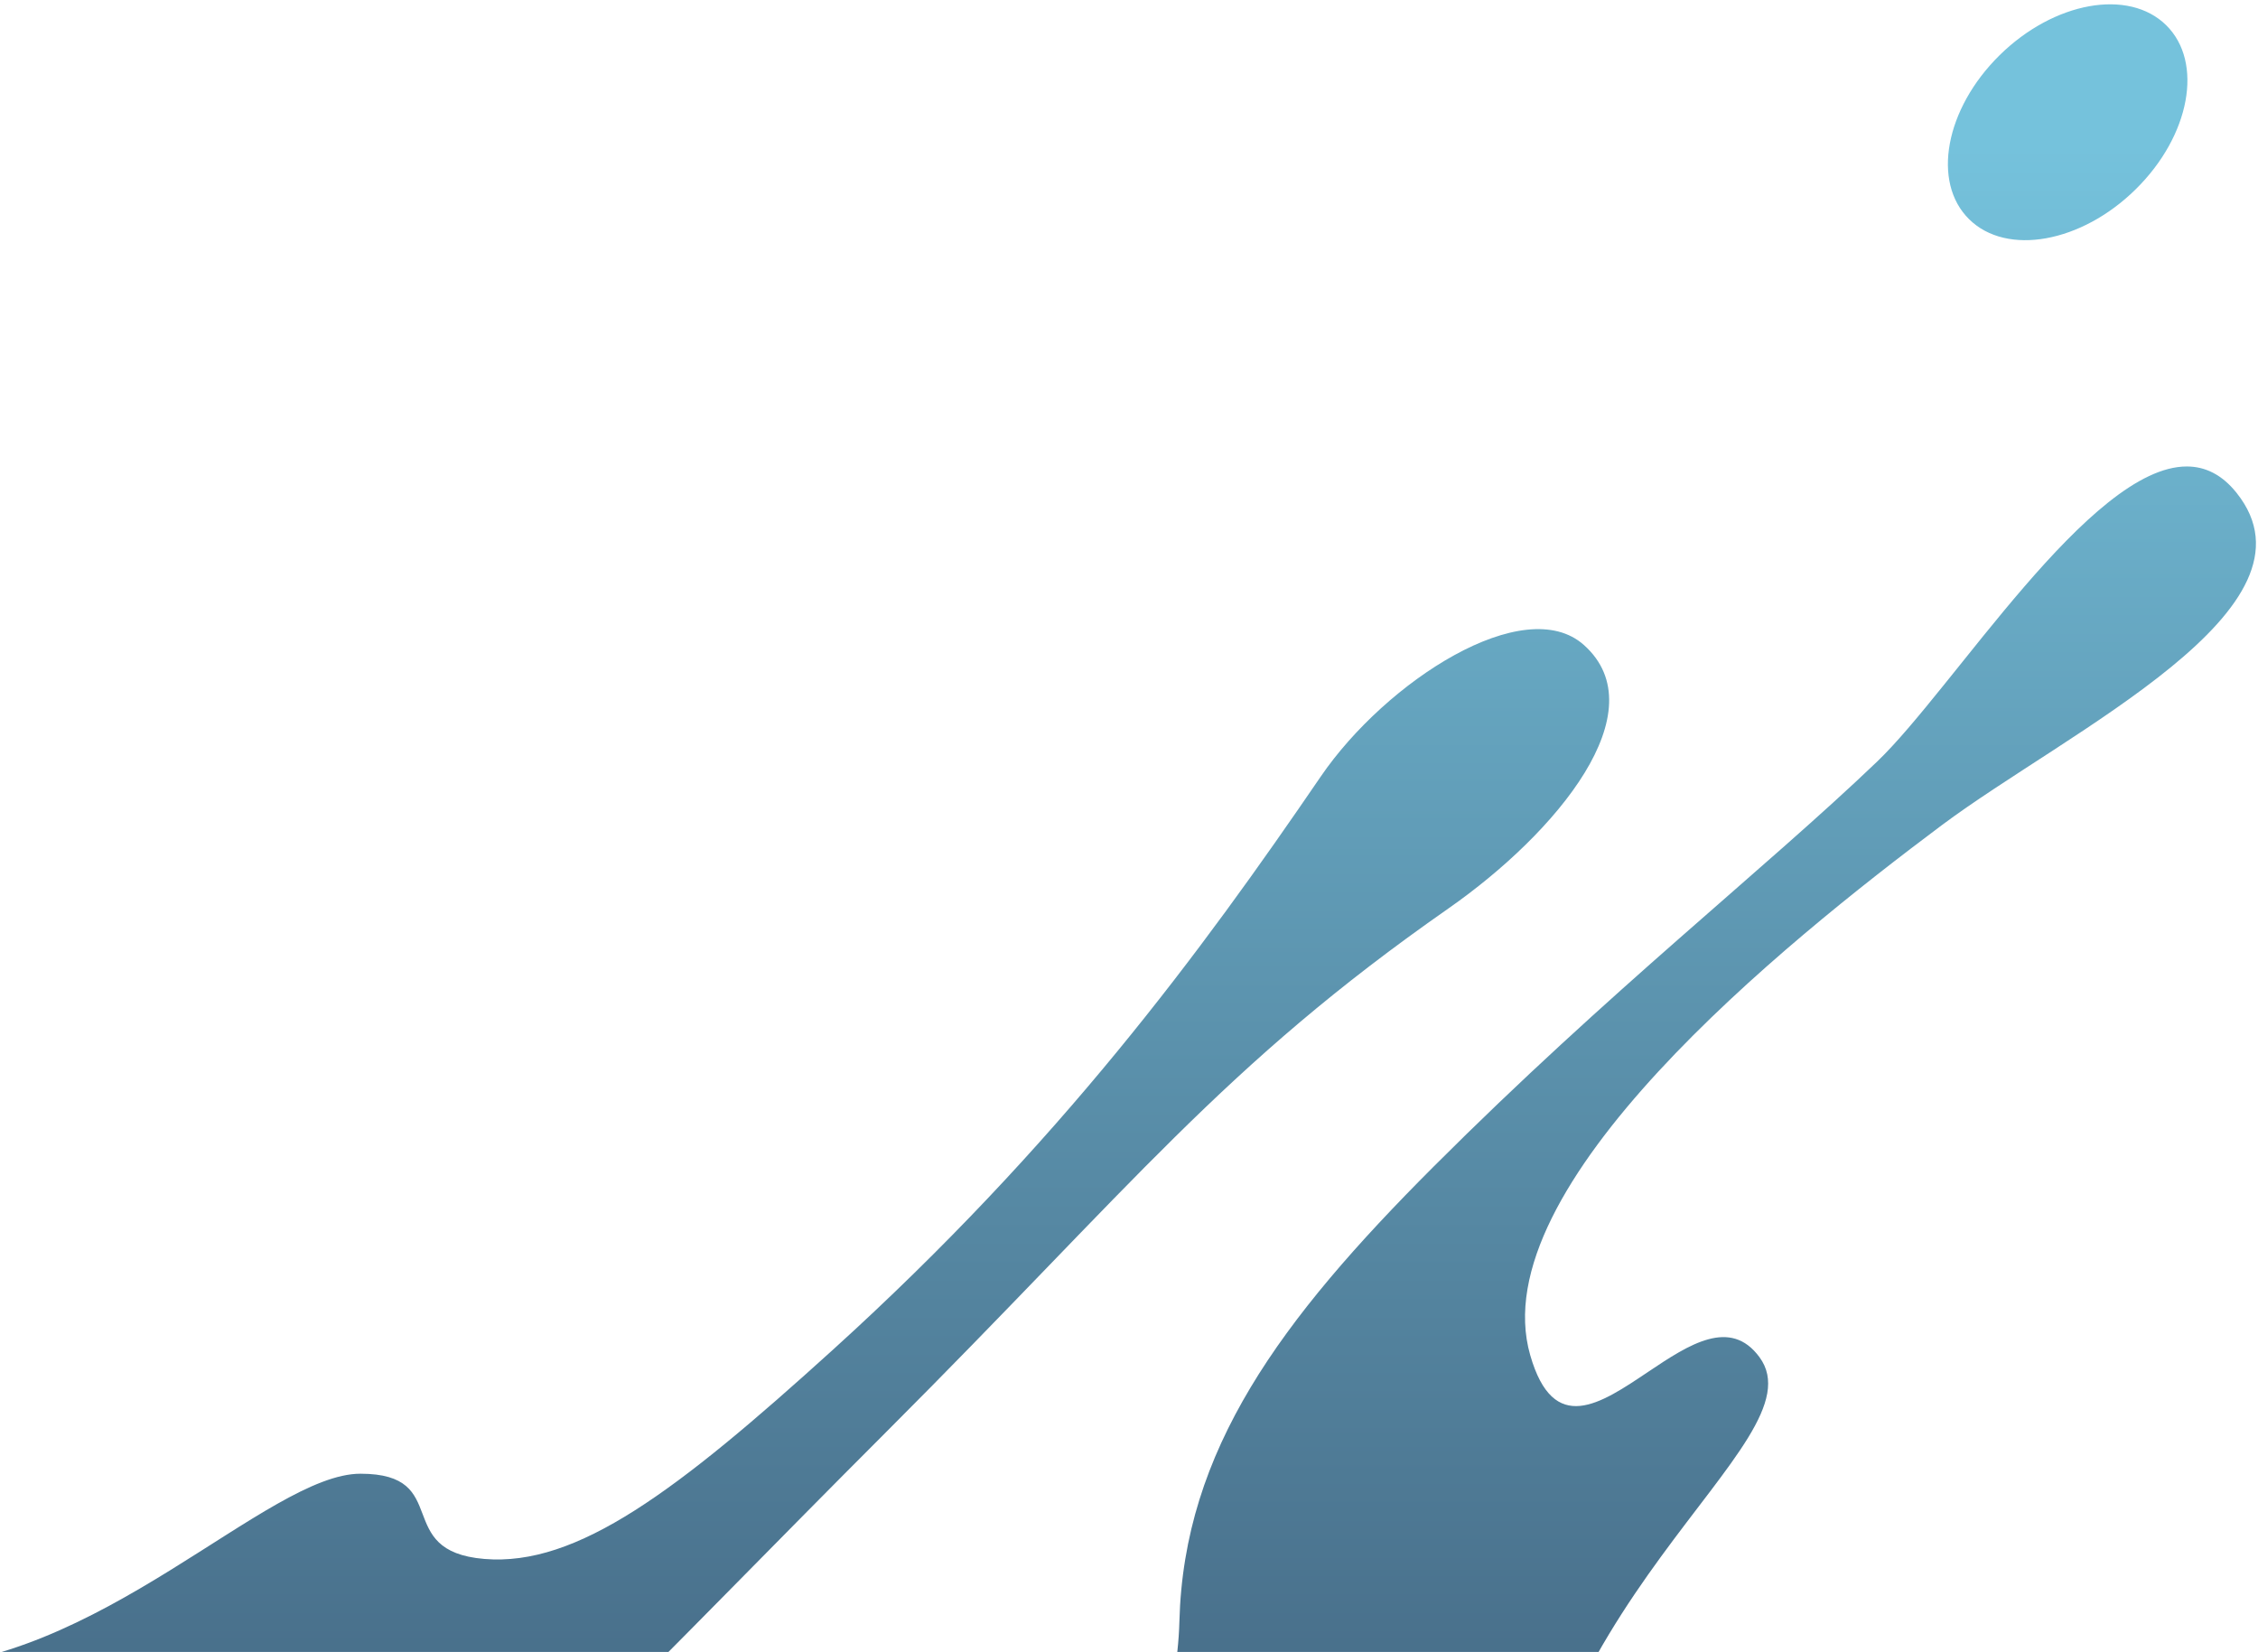 <?xml version="1.0" encoding="UTF-8"?>
<svg width="380px" height="278px" viewBox="0 0 380 278" version="1.1" xmlns="http://www.w3.org/2000/svg" xmlns:xlink="http://www.w3.org/1999/xlink">
    <!-- Generator: Sketch 50.2 (55047) - http://www.bohemiancoding.com/sketch -->
    <title>Combined Shape</title>
    <desc>Created with Sketch.</desc>
    <defs>
        <linearGradient x1="50%" y1="5.895%" x2="50%" y2="83.889%" id="linearGradient-1">
            <stop stop-color="#75C2DC" offset="0%"></stop>
            <stop stop-color="#354B67" offset="100%"></stop>
        </linearGradient>
    </defs>
    <g id="Page-1" stroke="none" stroke-width="1" fill="none" fill-rule="evenodd">
        <g id="Home-initial-Copy" transform="translate(-1240, -802)" fill="url(#linearGradient-1)">
            <path d="M1105.159,1082.553 L1182.055,1082.595 L1223.757,1082.595 C1256.34,1082.595 1285.024,1050.006 1300.661,1050.006 C1316.297,1050.006 1305.868,1063.046 1321.505,1064.348 C1337.142,1065.65 1353.883,1052.976 1380.153,1029.161 C1418.387,994.503 1442.158,962.118 1462.25,932.709 C1473.256,916.594 1496.578,901.604 1506.57,910.556 C1518.942,921.632 1502.045,942.104 1483.763,954.876 C1445.776,981.4 1430.653,1001.463 1389.274,1042.849 C1311.005,1121.11 1282.343,1159.484 1206.805,1159.484 L1105.159,1159.484 L1105.159,1082.553 Z M1418.724,1268.8 L1418.371,1192.259 L1418.371,1155.944 C1418.371,1125.863 1437.789,1101.862 1438.483,1074.829 C1439.233,1046.079 1455.401,1024.201 1481.244,998.344 C1510.918,968.67 1536.894,948.361 1555.893,930.175 C1568.726,917.895 1591.753,880.507 1608.005,880.5 C1611.081,880.5 1613.911,881.838 1616.384,884.928 C1631.957,904.396 1588.012,924.998 1566.758,940.887 C1540.215,960.747 1489.356,1001.693 1497.524,1030.065 C1501.447,1043.69 1509.321,1038.261 1517.426,1032.825 C1524.228,1028.264 1531.192,1023.697 1536.109,1030.401 C1546.814,1044.993 1494.918,1071.69 1494.918,1131.278 L1494.918,1268.8 L1418.724,1268.8 Z M1576.51,811.295 C1585.667,802.278 1598.224,800.016 1604.549,806.243 C1610.873,812.479 1608.583,824.837 1599.418,833.854 C1590.27,842.871 1577.712,845.133 1571.388,838.897 C1565.056,832.67 1567.361,820.312 1576.51,811.295 Z" id="Combined-Shape"></path>
        </g>
    </g>
</svg>
